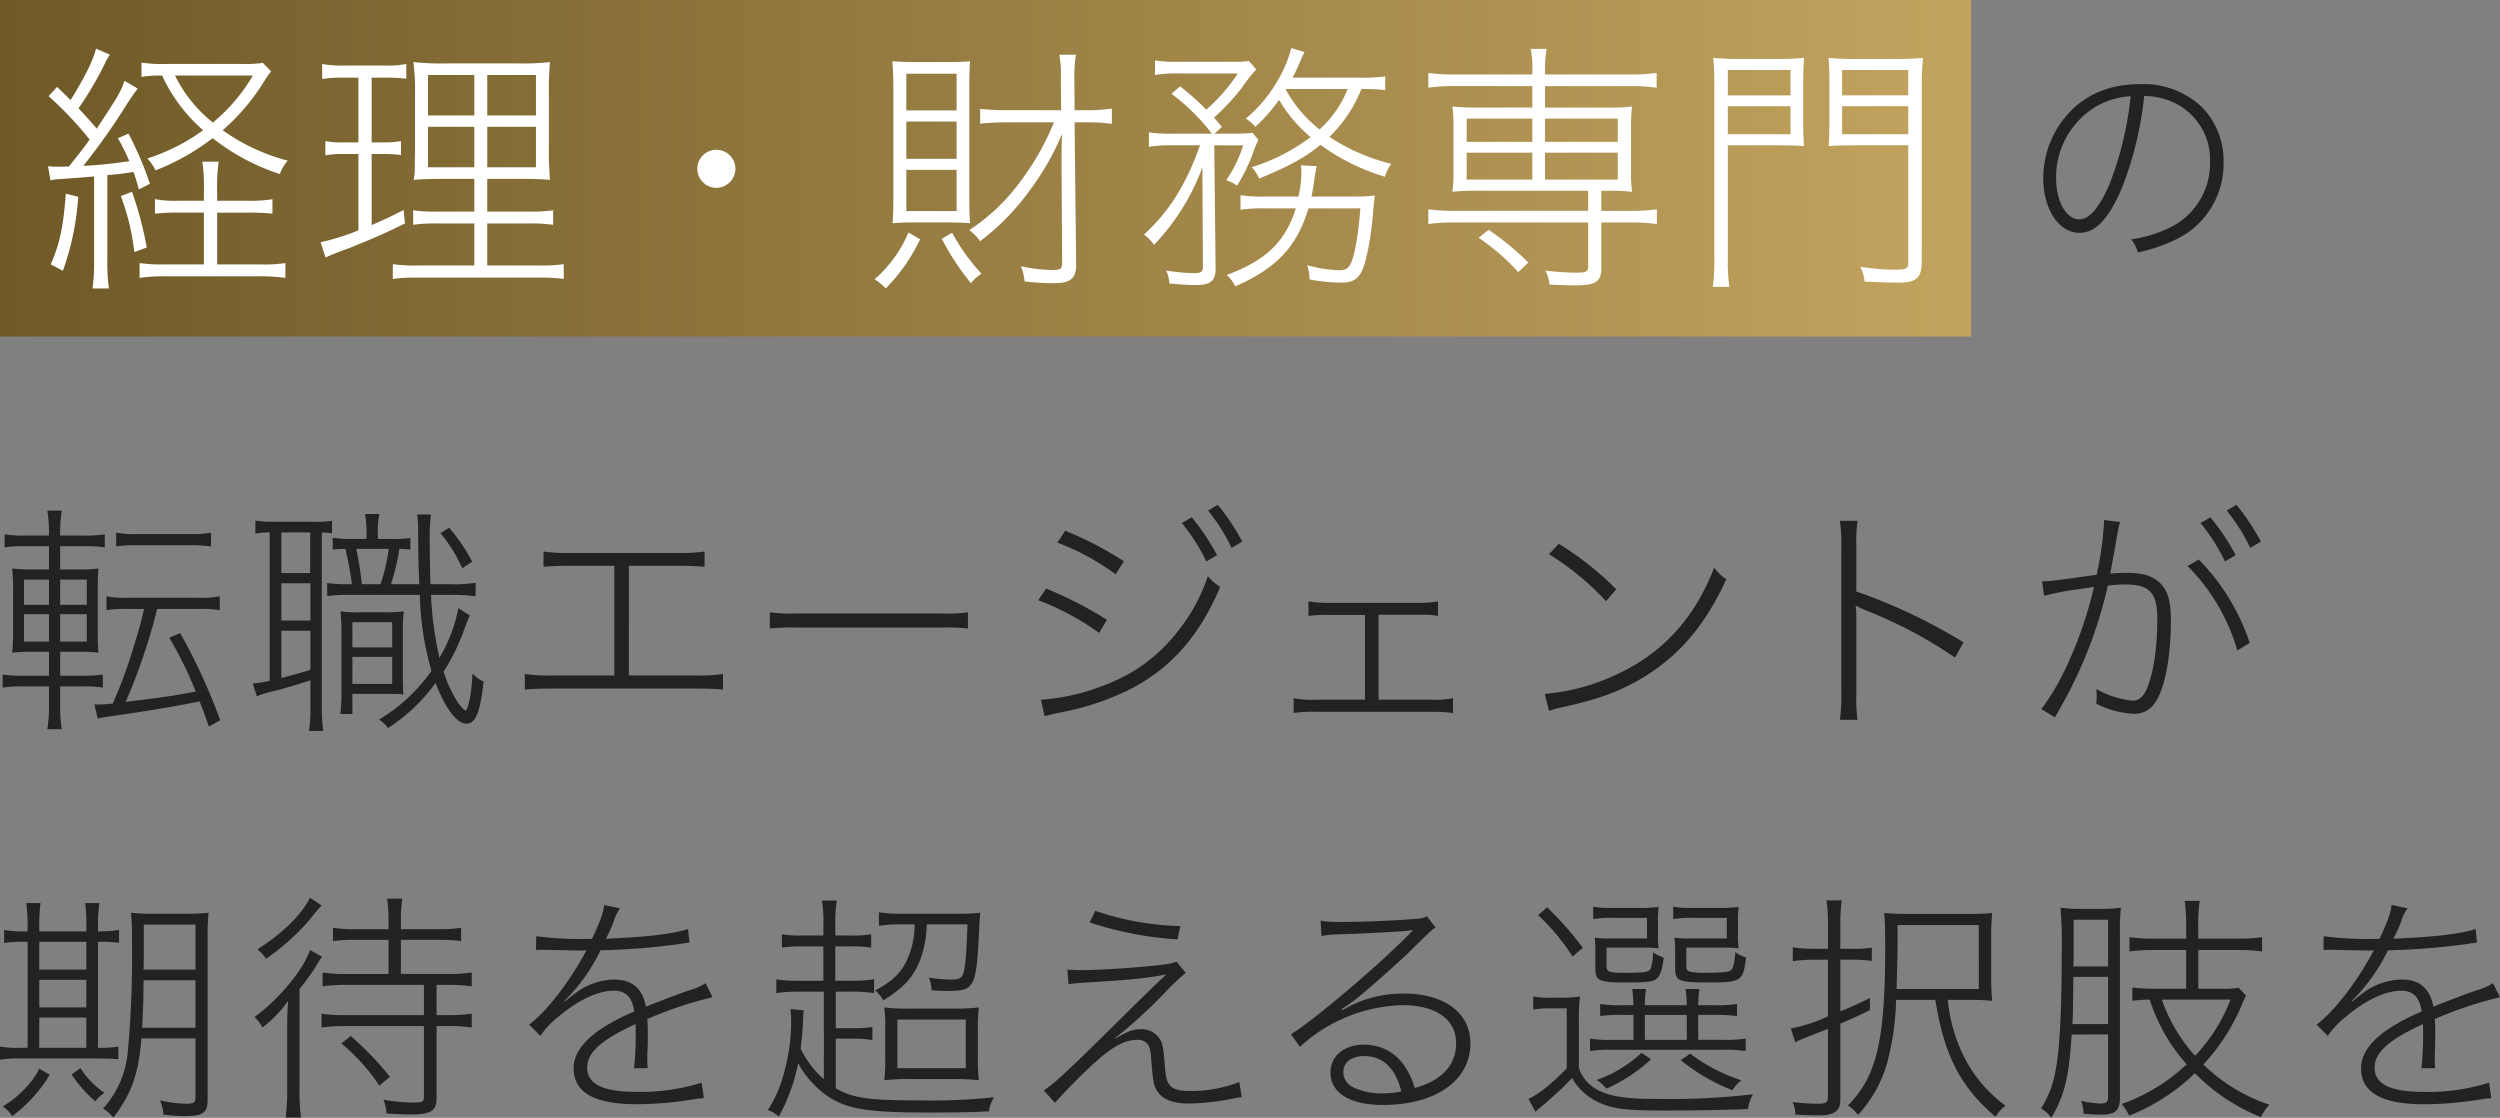 <svg xmlns="http://www.w3.org/2000/svg" xmlns:xlink="http://www.w3.org/1999/xlink" width="416" height="186" viewBox="0 0 416 186">
  <rect x="0" y="0" width="416" height="186" fill="#808080" stroke="none"/>
  <defs>
    <linearGradient id="linear-gradient" y1="0.5" x2="1" y2="0.5" gradientUnits="objectBoundingBox">
      <stop offset="0" stop-color="#6e5927"/>
      <stop offset="1" stop-color="#c3a45f"/>
    </linearGradient>
  </defs>
  <g id="mv_mainTtl" transform="translate(-1046 -167)">
    <path id="パス_141333" data-name="パス 141333" d="M21.114-26.822a11.765,11.765,0,0,1,4.58.931,10.468,10.468,0,0,1,6.374,10.044A11.878,11.878,0,0,1,25.961-5.221a21.5,21.5,0,0,1-7.023,2.249A5.052,5.052,0,0,1,20.045-.8a26.5,26.5,0,0,0,6.3-2.133A13.929,13.929,0,0,0,34.32-15.808a12.7,12.7,0,0,0-3.7-9.269A14.21,14.21,0,0,0,20.427-28.8c-5.038,0-9.16,1.706-12.137,5.119A15.94,15.94,0,0,0,4.32-13.171c0,5.2,2.6,9.114,6.031,9.114,2.672,0,4.885-2.327,7.061-7.485A58.02,58.02,0,0,0,21.114-26.822Zm-2.252.039a55.857,55.857,0,0,1-3.55,14.7c-1.718,3.917-3.321,5.778-5,5.778-2.176,0-3.855-2.986-3.855-6.825A13.688,13.688,0,0,1,12.984-25,12.966,12.966,0,0,1,18.862-26.783Z" transform="translate(1381.68 209.8)" fill="#222"/>
    <path id="パス_141332" data-name="パス 141332" d="M11.889-4.187h3.672a20.031,20.031,0,0,1,3.43.2V-6.161a19.519,19.519,0,0,1-3.39.2H11.889V-9.947h2.7a25.827,25.827,0,0,1,3.672.161c-.081-.927-.121-2.055-.121-3.908v-6.365c0-1.732.04-2.86.121-3.746a24.21,24.21,0,0,1-3.551.161H11.889v-3.867h4.036a19.8,19.8,0,0,1,3.39.2v-2.175a19.466,19.466,0,0,1-3.43.2h-4v-.524a21.95,21.95,0,0,1,.282-3.626H9.75a21.95,21.95,0,0,1,.282,3.626v.524H6.158a19.926,19.926,0,0,1-3.511-.2v2.175a20.261,20.261,0,0,1,3.471-.2h3.915v3.867H7.611A29.631,29.631,0,0,1,3.9-23.805a31.349,31.349,0,0,1,.161,3.787v6.365A31.987,31.987,0,0,1,3.9-9.786a30.489,30.489,0,0,1,3.874-.161h2.26v3.988H5.795a19.976,19.976,0,0,1-3.471-.2v2.175a21.37,21.37,0,0,1,3.511-.2h4.2V-.722A23.136,23.136,0,0,1,9.75,2.944h2.421a22.1,22.1,0,0,1-.282-3.666Zm0-7.453v-4.552h4.439v4.552Zm0-6.123v-4.19h4.439v4.19Zm-1.856-4.19v4.19H5.875v-4.19Zm0,5.761v4.552H5.875v-4.552Zm15.82-.886c-.484,2.135-.928,3.746-1.735,6.325a80.271,80.271,0,0,1-3.471,9.427,24.179,24.179,0,0,1-2.462.161,4,4,0,0,1-.605-.04l.565,2.377a21.276,21.276,0,0,1,2.26-.4C27.386-.239,30.9-.843,35.094-1.689c.565,1.41.807,2.055,1.534,4.19l1.9-1.047a97.746,97.746,0,0,0-6.659-14.5l-1.816.765a64.674,64.674,0,0,1,4.4,8.943c-3.39.685-5.65,1.007-11.663,1.732a98.181,98.181,0,0,0,5.246-15.469h6.941a20.841,20.841,0,0,1,3.471.2v-2.3a15.722,15.722,0,0,1-3.471.242H23.108a16.131,16.131,0,0,1-3.511-.242v2.3a21.074,21.074,0,0,1,3.511-.2ZM21.211-27.471a20.782,20.782,0,0,1,3.511-.2h8.8a23.01,23.01,0,0,1,3.471.2v-2.3a15.506,15.506,0,0,1-3.471.242h-8.8a15.7,15.7,0,0,1-3.511-.242ZM46.757-5.113a17.552,17.552,0,0,1-2.825.443l.686,2.135a18.965,18.965,0,0,1,3.027-.927c1.291-.322,3.794-1.047,5-1.45a7.977,7.977,0,0,0,.888-.282v4.27a24.4,24.4,0,0,1-.242,4.149h2.381a26.687,26.687,0,0,1-.242-4.069V-29.767a6.939,6.939,0,0,1,1.695.121v-2.095a14.873,14.873,0,0,1-2.744.161H47.12a15.6,15.6,0,0,1-2.744-.2v2.175a12.477,12.477,0,0,1,2.381-.2Zm1.937-24.694h4.8v6.768h-4.8Zm0,8.46h4.843v6.2H48.694Zm0,7.9h4.843v6.526q-2.664.786-4.843,1.329ZM64.756-28.72v-.564A15.783,15.783,0,0,1,65-32.869H62.617a16.02,16.02,0,0,1,.242,3.545v.6H60.317a15.921,15.921,0,0,1-3.067-.2v1.974c.767-.081.928-.081,2.1-.121a52.534,52.534,0,0,1,1.09,5.882h-.646a21.744,21.744,0,0,1-3.471-.2v2.175a23.01,23.01,0,0,1,3.471-.2H71.738A49.713,49.713,0,0,0,73.675-6.765a28.7,28.7,0,0,1-8.717,8.1,5.574,5.574,0,0,1,1.493,1.41,29.776,29.776,0,0,0,7.91-7.493c1.614,4.23,3.551,6.768,5.125,6.768,1.534,0,2.3-1.853,2.865-7.009A5.673,5.673,0,0,1,80.5-6.322a31.56,31.56,0,0,1-.444,4.23c-.282,1.209-.525,1.934-.726,1.934,0,0-.161-.121-.283-.2a5.9,5.9,0,0,1-1.211-1.531,20.5,20.5,0,0,1-2.139-4.754,34.334,34.334,0,0,0,3.43-7.009c.444-1.168.686-1.853.928-2.336l-1.9-1.209A25.8,25.8,0,0,1,75.007-8.94a57.749,57.749,0,0,1-1.412-10.474h3.027a28.274,28.274,0,0,1,4.4.242v-2.256a23.752,23.752,0,0,1-4.4.242H73.514c-.081-2.5-.121-5.116-.121-6.929a29.235,29.235,0,0,1,.2-4.673h-2.3a15.365,15.365,0,0,1,.161,2.578c.04,5.2.04,5.2.2,9.024H66.935a41.991,41.991,0,0,0,1.412-5.882c.767.04,1.13.04,1.816.121v-1.934a17.524,17.524,0,0,1-3.188.161Zm-2.664,7.533a54.52,54.52,0,0,0-.928-5.882h5.408A31.22,31.22,0,0,1,65.2-21.187Zm6.82,8.46a30.973,30.973,0,0,1,.161-3.948,19.218,19.218,0,0,1-2.906.161H61.447a17.905,17.905,0,0,1-2.906-.161,38.878,38.878,0,0,1,.161,3.908v9.346A28.119,28.119,0,0,1,58.5.406h2.018V-2.938h5c1.9,0,2.542,0,3.471.081-.04-.645-.04-.765-.04-1.209a9.088,9.088,0,0,0-.04-1.047v-7.614Zm-8.394-2.135h6.619v4.19H60.519Zm0,5.761h6.619V-4.59H60.519Zm14.65-20.585A24.558,24.558,0,0,1,78.8-23.845l1.655-1.088a29.213,29.213,0,0,0-3.834-5.64Zm31.357,5.438H114.6c1.977,0,3.188.04,4.52.161v-2.538a28.068,28.068,0,0,1-4.56.242H96.88a28.068,28.068,0,0,1-4.56-.242v2.538c1.332-.121,2.542-.161,4.52-.161H104.1V-6H93.813a28.32,28.32,0,0,1-4.6-.242v2.578c1.372-.121,2.542-.161,4.56-.161h23.891c1.977,0,3.188.04,4.52.161V-6.241a27.775,27.775,0,0,1-4.56.242h-11.1Zm23.447,10.434a33.6,33.6,0,0,1,4.439-.161h24.133a34.487,34.487,0,0,1,4.4.161v-2.7a25.219,25.219,0,0,1-4.4.2H134.412a26.1,26.1,0,0,1-4.439-.2Zm47.863-14.3a40.6,40.6,0,0,1,9.686,5.277l1.372-2.175a59.075,59.075,0,0,0-9.766-5.076Zm-3.188,9.588a44.288,44.288,0,0,1,10.13,5.438l1.291-2.175a63.376,63.376,0,0,0-10.13-5.2ZM198.54-31.379a31.794,31.794,0,0,1,4.076,6.405l1.776-1.047a36.3,36.3,0,0,0-4.2-6.284ZM175.7.768l1.574-.4,2.22-.443a45,45,0,0,0,9.928-3.384c7.1-3.5,11.986-8.943,15.5-17.282a8.966,8.966,0,0,1-2.058-1.773,29.526,29.526,0,0,1-4.924,9.064,27.175,27.175,0,0,1-12.188,9.024,34.847,34.847,0,0,1-10.654,2.457Zm27.2-34.2a30.032,30.032,0,0,1,3.915,6.2l1.776-1.047a36.735,36.735,0,0,0-4.076-6.123Zm28.371,17.322h7.708a10.451,10.451,0,0,1,2.179.2v-2.417a19.891,19.891,0,0,1-3.592.242H223.157a20.635,20.635,0,0,1-3.551-.242v2.417a23.857,23.857,0,0,1,3.551-.161h5.852v14.1h-8.233a16.277,16.277,0,0,1-3.632-.242V.245a21.2,21.2,0,0,1,3.632-.2h19.21a27.531,27.531,0,0,1,3.672.2V-2.213a16.277,16.277,0,0,1-3.632.242h-8.757ZM259.64-26.182a45.969,45.969,0,0,1,9.484,7.815l1.695-1.974a50.725,50.725,0,0,0-9.565-7.573Zm0,26.064c.605-.2.888-.282,1.493-.443,6.336-1.37,9.565-2.5,13.358-4.633,6.457-3.666,11.058-8.943,14.65-16.839a6.472,6.472,0,0,1-2.018-1.934c-3.229,8.46-8.677,14.382-16.506,17.927a34.513,34.513,0,0,1-11.7,3.1Zm51.334,1.491a26.13,26.13,0,0,1-.2-4.23V-15.829a12.413,12.413,0,0,0-.121-1.813l1.291.645A74.591,74.591,0,0,1,327.2-8.981l1.412-2.538a92.178,92.178,0,0,0-17.838-8.46v-7.573a25.55,25.55,0,0,1,.2-4.19h-2.946a23.211,23.211,0,0,1,.242,4.109V-2.777a24.077,24.077,0,0,1-.242,4.149Zm33.617-23.284a20.107,20.107,0,0,1-2.906.242l.323,2.417a43.555,43.555,0,0,1,5.69-1.088l2.623-.4A66.831,66.831,0,0,1,345.8-7.611,39.612,39.612,0,0,1,341.565-.4l2.26,1.37c1.332-2.336,2.179-3.908,2.542-4.633a73.7,73.7,0,0,0,6.255-17.282,20.621,20.621,0,0,1,2.865-.2c4.116,0,5.367,1.37,5.367,5.761,0,4.673-.605,8.863-1.695,11.481-.565,1.41-1.372,2.095-2.421,2.095a15.18,15.18,0,0,1-6.013-1.934l.04,1.128a7.359,7.359,0,0,1-.081,1.289A15.217,15.217,0,0,0,356.739.365a4.058,4.058,0,0,0,3.753-1.853c1.614-2.336,2.623-7.573,2.623-13.656,0-3.3-.525-5.076-1.937-6.365-1.211-1.088-2.865-1.571-5.367-1.571-.969,0-1.655.04-2.785.121l.323-1.732c.363-1.974.605-3.263.686-3.908l.283-1.531a10.187,10.187,0,0,1,.363-1.41l-2.7-.322v.524a54.446,54.446,0,0,1-1.211,8.581c-1.937.282-2.744.363-3.43.483Zm21.309-2.3a32.667,32.667,0,0,1,8.273,14.059l2.058-1.289A36.2,36.2,0,0,0,367.757-25.3Zm6.5-9.225a30.031,30.031,0,0,1,3.915,6.2l1.776-1.047a36.734,36.734,0,0,0-4.076-6.123Zm-4.359,2.055a31.793,31.793,0,0,1,4.076,6.405l1.776-1.047a36.3,36.3,0,0,0-4.2-6.284ZM34.408,54.387v9.95c0,.685-.363.927-1.372.927a20.822,20.822,0,0,1-4.52-.564,7.8,7.8,0,0,1,.565,2.377,32.973,32.973,0,0,0,3.35.242c3.269,0,4-.524,4-2.78V37.266a30.927,30.927,0,0,1,.161-3.787,30.891,30.891,0,0,1-3.713.161H27.386a29.632,29.632,0,0,1-3.713-.161,34.857,34.857,0,0,1,.161,4.31,174.4,174.4,0,0,1-.686,18.853,16.307,16.307,0,0,1-4.116,9.427,5.792,5.792,0,0,1,1.695,1.491c2.986-3.827,4.237-7.291,4.681-13.173Zm0-9.668v7.9H25.529c.161-3.182.2-3.787.242-7.9Zm0-1.773H25.771l.04-2.014V35.453h8.6ZM6.481,36.581H6.2a17.788,17.788,0,0,1-3.632-.242v2.175a19.8,19.8,0,0,1,3.632-.2h.282V55.958H5.189a17.189,17.189,0,0,1-3.309-.2v2.175a17.975,17.975,0,0,1,3.309-.2H17.821c1.534,0,2.946.04,3.753.121V55.756a20.653,20.653,0,0,1-3.39.2V38.313a24.277,24.277,0,0,1,3.511.161V36.339a19.188,19.188,0,0,1-3.511.242v-.765a25.3,25.3,0,0,1,.242-3.948H16.045a23.663,23.663,0,0,1,.2,3.948v.765H8.418v-.765a27.828,27.828,0,0,1,.2-3.948H6.239a26.775,26.775,0,0,1,.242,3.948ZM8.418,55.958V50.922h7.829v5.036Zm0-6.727V44.638h7.829V49.23Zm0-6.284V38.313h7.829v4.633Zm0,16.476a12.187,12.187,0,0,1-2.3,3.223,16.541,16.541,0,0,1-3.794,3.062A4.962,4.962,0,0,1,3.9,67.318a23.326,23.326,0,0,0,6.255-6.889Zm5.367.967a22.491,22.491,0,0,0,3.955,4.472,5.665,5.665,0,0,1,1.534-1.41,13.835,13.835,0,0,1-4-4.109Zm52.747-22.4v5.68H59.51a25.8,25.8,0,0,1-3.955-.242v2.3a26.919,26.919,0,0,1,3.955-.242H72.424v5.036H59.308a25.951,25.951,0,0,1-3.915-.242v2.3a27.305,27.305,0,0,1,3.955-.242H72.424V64.1c0,.806-.283.967-1.614.967a27.9,27.9,0,0,1-5.125-.483,7.078,7.078,0,0,1,.525,2.3c1.493.081,2.785.161,3.834.161,3.592,0,4.48-.564,4.48-2.78V52.332h1.9a26.54,26.54,0,0,1,3.955.242v-2.3a26.166,26.166,0,0,1-3.955.242h-1.9V45.484h1.9a26.166,26.166,0,0,1,3.955.242v-2.3a26.385,26.385,0,0,1-4,.242H68.59v-5.68h6.3a32.693,32.693,0,0,1,3.713.2V35.977a22.635,22.635,0,0,1-3.753.242H68.59V34.486a21.333,21.333,0,0,1,.242-3.344H66.29a22.089,22.089,0,0,1,.242,3.344v1.732H61a22.1,22.1,0,0,1-3.713-.242v2.216a25.426,25.426,0,0,1,3.713-.2ZM53.456,30.982c-1.332,2.78-4.722,6.083-8.757,8.581a6.672,6.672,0,0,1,1.453,1.571A37.171,37.171,0,0,0,53.7,34.285a24.271,24.271,0,0,1,1.695-2.014Zm13.318,29.81a52.2,52.2,0,0,0-6.538-6.808L58.7,55.233A32.865,32.865,0,0,1,65,62.242ZM49.663,62.887a34.59,34.59,0,0,1-.242,4.673h2.542a33.643,33.643,0,0,1-.242-4.713V46.169A40.124,40.124,0,0,0,54.384,42.5a15.987,15.987,0,0,1,1.09-1.692l-2.018-1.128c-1.09,3.3-5.166,8.218-9.242,11.159a5.681,5.681,0,0,1,1.332,1.732,20.281,20.281,0,0,0,4.278-4.431c-.121,1.773-.161,3.021-.161,4.713ZM99.746,37.83a56.945,56.945,0,0,1-8.636-.443l-.04,2.3a9.151,9.151,0,0,1,1.009-.04h.484c1.493.04,5.448.121,6.175.121a4.4,4.4,0,0,0,.767-.04l-.161.242a1.751,1.751,0,0,0-.161.282c-2.744,5-6.336,9.628-9.242,11.844L91.8,53.984a13.3,13.3,0,0,1,3.027-3.223c3.309-2.78,6.578-4.31,9.2-4.31,1.977,0,3.067,1.088,3.39,3.464a32.7,32.7,0,0,0-6.054,3.263c-2.7,1.974-4.036,4.028-4.036,6.164,0,4.028,3.43,6,10.493,6a58.613,58.613,0,0,0,9.645-.846A11.713,11.713,0,0,1,119,64.337l-.363-2.578a34.314,34.314,0,0,1-10.816,1.531c-5.61,0-8.233-1.289-8.233-4.028,0-2.538,2.3-4.592,8.031-7.251a11.33,11.33,0,0,1,.04,1.249,49.39,49.39,0,0,1-.283,6.083h2.3a6.924,6.924,0,0,1-.081-1.249c0-.322,0-1.128.04-1.974.04-.765.04-1.692.04-2.336a25.853,25.853,0,0,0-.081-2.618,63.837,63.837,0,0,1,10.856-3.626l-1.17-2.336a9.678,9.678,0,0,1-2.664,1.168c-1.776.6-4.924,1.813-7.264,2.739-.525-2.981-2.26-4.512-5.246-4.512a10.987,10.987,0,0,0-6.255,2.095c-.444.322-.444.322-2.018,1.571l-.081-.081a29.664,29.664,0,0,0,6.054-8.46A112.479,112.479,0,0,0,115,38.676c.767-.121,1.009-.161,1.614-.242l-.242-2.256c-1.9.685-6.094,1.249-11.1,1.491-2.22.121-2.22.121-2.583.161a22.412,22.412,0,0,0,1.291-2.86,6.833,6.833,0,0,1,1.09-2.216l-2.664-.564c-.121,1.249-.646,2.739-2.018,5.64Zm39.227,23.365a16.068,16.068,0,0,1-3.874-5.116c.242-1.813.323-2.9.444-5.076a10.392,10.392,0,0,1,.081-1.289l-2.22-.2a10.922,10.922,0,0,1,.121,1.732,31.072,31.072,0,0,1-1.049,8.339,21.248,21.248,0,0,1-2.825,6.727,5.32,5.32,0,0,1,1.816,1.088,30.51,30.51,0,0,0,3.229-8.9,15.528,15.528,0,0,0,5.569,5.922c3.107,1.813,6.538,2.3,16.224,2.3,4.237,0,7.022-.04,9.968-.2a5.331,5.331,0,0,1,.848-2.336,97.4,97.4,0,0,1-12.067.524c-8.8,0-11.421-.363-14.286-2.014V54.427h2.785a18.55,18.55,0,0,1,3.309.242V52.493a19.721,19.721,0,0,1-3.269.2H140.95V46.612h2.583a22.846,22.846,0,0,1,3.794.242v-2.3a20.931,20.931,0,0,1-3.794.242H140.87v-5.72h2.341a22.384,22.384,0,0,1,3.632.2V37.064a18.735,18.735,0,0,1-3.632.2H140.87V35.493a24.366,24.366,0,0,1,.242-4.028H138.65a20.814,20.814,0,0,1,.242,4.028v1.773H135.5a18.305,18.305,0,0,1-3.511-.2V39.28a21.67,21.67,0,0,1,3.511-.2h3.39V44.8h-3.915a22.2,22.2,0,0,1-3.915-.242v2.3a23.611,23.611,0,0,1,3.874-.242h4.036Zm15.094-25.782a14,14,0,0,1-1.493,6.405c-1.049,1.934-2.341,3.142-5.085,4.592a5.255,5.255,0,0,1,1.372,1.652c3.471-2.135,5.085-3.948,6.175-6.848a17.547,17.547,0,0,0,1.049-5.8h6.78c-.121,4.592-.4,7.735-.807,8.46-.323.564-.726.725-1.937.725a24.164,24.164,0,0,1-3.672-.322,5.747,5.747,0,0,1,.444,2.095c1.17.081,1.856.121,2.7.121,2.5,0,3.309-.242,3.955-1.209.726-1.047,1.009-3.1,1.291-9.749.081-1.088.081-1.41.161-2.055a30.674,30.674,0,0,1-3.794.161h-9.121a23.06,23.06,0,0,1-3.955-.242v2.256a22.514,22.514,0,0,1,3.794-.242Zm-4.883,22.2a26.668,26.668,0,0,1-.161,3.746,31.23,31.23,0,0,1,4.278-.2h7.143a31.878,31.878,0,0,1,4.318.2,28.23,28.23,0,0,1-.161-3.948V53.057a26.912,26.912,0,0,1,.161-3.827,31.517,31.517,0,0,1-4.318.2h-7.264a28.642,28.642,0,0,1-4.157-.2,24.672,24.672,0,0,1,.161,3.626Zm2.018-6.365h11.381v8.1H151.2Zm32-16.154a57.913,57.913,0,0,0,14.609,2.82l.484-2.216a46.876,46.876,0,0,1-14.165-2.538Zm-3.511,10.273c1.13-.161,1.412-.161,2.5-.242,7.466-.443,10.937-.806,13.681-1.37l.04.04c-1.372,1.249-3.067,2.9-6.175,5.962-10.17,10.071-12.067,11.844-14.165,13.294l1.856,2.055c1.372-1.571,4.2-4.472,6.175-6.284,3.309-3.062,5.367-4.19,7.547-4.19a1.972,1.972,0,0,1,1.856.967c.282.524.363,1.007.484,2.9.242,2.9.363,3.626.807,4.431.888,1.571,2.583,2.3,5.569,2.3a41.006,41.006,0,0,0,7.466-.886,8.747,8.747,0,0,1,1.17-.161l-.4-2.538a21.924,21.924,0,0,1-8.233,1.491c-1.977,0-2.946-.322-3.511-1.209-.4-.645-.525-1.329-.726-4.028-.161-1.974-.323-2.78-.848-3.545a3.575,3.575,0,0,0-3.067-1.491c-1.251,0-2.139.322-4.278,1.571l-.04-.081a77.81,77.81,0,0,0,8.152-7.412,41.637,41.637,0,0,1,3.632-3.464l-1.534-1.853a7.306,7.306,0,0,1-1.9.443c-3.148.443-10.574.967-13.923.967-.767,0-1.291-.04-2.341-.081Zm42.092-8.017A14.371,14.371,0,0,1,224,37.1c5-.161,11.139-.483,12.349-.645a1.675,1.675,0,0,1,.605-.081v.04c-.2.2-.605.645-.686.725-5,5.116-15.941,14.382-19.573,16.557l1.493,2.095a26.172,26.172,0,0,1,17.071-6.929c5.569,0,8.919,2.377,8.919,6.325,0,3.666-2.421,6.244-6.9,7.453a12.6,12.6,0,0,0-1.856-3.908,7.984,7.984,0,0,0-6.578-3.3c-3.309,0-5.569,1.893-5.569,4.633,0,3.384,3.229,5.4,8.717,5.4,8.8,0,14.569-4.069,14.569-10.273,0-5-4.318-8.258-10.977-8.258a19.46,19.46,0,0,0-10.372,2.78l-.121-.161c.525-.322,1.776-1.209,2.3-1.611,1.856-1.45,7.3-6.244,9.484-8.419,3.35-3.3,3.35-3.3,3.915-3.545l-1.453-1.893a4.484,4.484,0,0,1-1.816.4c-3.673.322-8.838.524-12.591.524a17.975,17.975,0,0,1-3.309-.2Zm13.277,25.863a14.378,14.378,0,0,1-3.188.322,10.549,10.549,0,0,1-4.722-.967,2.756,2.756,0,0,1-1.735-2.578c0-1.611,1.332-2.659,3.471-2.659C232,57.327,234.094,59.342,235.063,63.209Zm38.622-12.73v4.149h-3.39a22.142,22.142,0,0,1-3.834-.2v2.055a22.433,22.433,0,0,1,3.834-.2h18.12a24.4,24.4,0,0,1,3.955.2V54.427a24.091,24.091,0,0,1-3.955.2H284.46V50.479h2.664a23.371,23.371,0,0,1,3.794.2V48.666a21.117,21.117,0,0,1-3.713.2H284.46a21.848,21.848,0,0,1,.2-2.7h-2.3a21.223,21.223,0,0,1,.2,2.7h-6.982a21.848,21.848,0,0,1,.2-2.7h-2.3a23.2,23.2,0,0,1,.2,2.7h-1.776a21.079,21.079,0,0,1-3.753-.2v2.014a23.07,23.07,0,0,1,3.794-.2Zm1.9,0h6.982v4.149h-6.982Zm2.179-15.751a16.961,16.961,0,0,1,.121-2.216,23.509,23.509,0,0,1-3.551.161h-4.157a17.867,17.867,0,0,1-3.188-.2v2.055a18.143,18.143,0,0,1,3.188-.2h5.771v3.424h-6.215a18.891,18.891,0,0,1-2.5-.121,15.9,15.9,0,0,1,.121,2.175v2.9c0,2.135.565,2.377,5.489,2.377,3.309,0,4.278-.161,4.8-.725.565-.6.848-1.45,1.09-3.424a6.04,6.04,0,0,1-1.776-.886,9,9,0,0,1-.4,2.739c-.323.564-.969.685-4.237.685-2.785,0-3.107-.121-3.107-1.249V39.28h6.215a20.378,20.378,0,0,1,2.462.121,14.472,14.472,0,0,1-.121-2.135Zm13.318,0a16.136,16.136,0,0,1,.121-2.216,24.149,24.149,0,0,1-3.592.161h-4.116a17.867,17.867,0,0,1-3.188-.2v2.055a17.656,17.656,0,0,1,3.148-.2h5.771v3.424h-6.215a18.478,18.478,0,0,1-2.5-.121,19.306,19.306,0,0,1,.121,2.216V42.7c0,2.135.565,2.377,5.367,2.377,5.69,0,5.932-.161,6.417-4.149a7.243,7.243,0,0,1-1.776-.886c-.121,1.692-.323,2.578-.646,2.941s-1.332.483-4.439.483a10.42,10.42,0,0,1-2.542-.2c-.444-.161-.525-.363-.525-1.047V39.28H288.7a20.648,20.648,0,0,1,2.5.121,14.111,14.111,0,0,1-.121-2.135ZM275.016,56.8a21.222,21.222,0,0,1-7.466,4.512,5.137,5.137,0,0,1,1.614,1.45,26.95,26.95,0,0,0,7.466-4.915Zm6.538,1.209a32.272,32.272,0,0,0,8.6,5,6.227,6.227,0,0,1,1.493-1.652,28.382,28.382,0,0,1-8.515-4.431Zm-23.73-24.13a35.654,35.654,0,0,1,5.731,6.889l1.695-1.45a50.645,50.645,0,0,0-5.932-6.727Zm-.807,15.711a15.774,15.774,0,0,1,2.986-.2h2.583v9.991c-2.664,2.7-4.52,4.19-6.376,5.076l1.17,2.135a14.6,14.6,0,0,1,1.372-1.168c1.332-1.168,1.332-1.168,1.856-1.652.969-.846,1.655-1.531,2.865-2.78a9.735,9.735,0,0,0,4.318,3.988c2.341,1.128,4.56,1.41,10.775,1.41,5.367,0,9.887-.081,14.165-.242a7.429,7.429,0,0,1,.847-2.457,120.451,120.451,0,0,1-15.941.765c-4.883,0-7.264-.322-9.322-1.209a6.6,6.6,0,0,1-3.713-3.908V51.607a29.108,29.108,0,0,1,.2-4.19,18.683,18.683,0,0,1-3.067.2h-1.655a15.921,15.921,0,0,1-3.067-.2Zm49.034-8.3v9.427a25.079,25.079,0,0,1-6.175,2.014l.726,2.3a20.684,20.684,0,0,1,2.018-.886c2.583-1.007,2.583-1.007,3.43-1.329v11.32c0,.886-.323,1.128-1.534,1.128a35.7,35.7,0,0,1-4.359-.282,5.24,5.24,0,0,1,.484,2.095c1.614.081,3.027.121,4,.121,2.462,0,3.471-.765,3.471-2.538V51.929c2.381-1.007,2.906-1.249,4.924-2.256V47.659c-1.9.967-2.865,1.37-3.915,1.813a8.339,8.339,0,0,1-1.009.4V41.294h2.139a23.671,23.671,0,0,1,3.107.2V39.28a17.041,17.041,0,0,1-3.027.2h-2.22V35.332a25.081,25.081,0,0,1,.242-3.908h-2.542a24.735,24.735,0,0,1,.242,3.908v4.149H303.71a24.033,24.033,0,0,1-3.511-.242v2.3a24.531,24.531,0,0,1,3.551-.242Zm17.878,6.687c1.453,9.185,4.116,14.422,10.009,19.457a6.661,6.661,0,0,1,1.655-1.853,22.68,22.68,0,0,1-6.9-8.137,26.9,26.9,0,0,1-2.7-9.467h3.43a36.9,36.9,0,0,1,3.955.161,40.389,40.389,0,0,1-.161-4.27V37.91a43.463,43.463,0,0,1,.161-4.391,40.259,40.259,0,0,1-4.238.161h-9.322c-1.978,0-3.027-.04-4.4-.161.121,1.531.161,3.182.161,6.043,0,8.983-.565,14.986-1.856,18.813a17.148,17.148,0,0,1-4.359,7.171,6.3,6.3,0,0,1,1.695,1.571,21.265,21.265,0,0,0,4.924-8.943,45.891,45.891,0,0,0,1.413-10.192Zm-6.457-1.813c.161-5.962.161-5.962.161-7.855v-2.78h13.52V46.169Zm35.191,7.573V63.974c0,1.047-.2,1.249-1.372,1.249a16.172,16.172,0,0,1-3.107-.443,6.658,6.658,0,0,1,.4,2.135c1.211.121,2.1.161,2.785.161,2.543,0,3.269-.645,3.269-2.941V36.782a32.634,32.634,0,0,1,.161-4.149,19.428,19.428,0,0,1-3.269.2h-3.309a22.053,22.053,0,0,1-3.471-.2,72.943,72.943,0,0,1,.2,7.735c0,9.185-.323,15.59-.969,19.055a17.2,17.2,0,0,1-2.462,6.607A6.205,6.205,0,0,1,343.22,67.6c2.179-3.666,2.946-6.768,3.39-13.858Zm0-11.32h-5.771l.04-1.571v-6.2h5.731Zm0,1.732V52.01h-5.932c.081-1.571.081-1.853.121-4.794,0-.645,0-1.732.04-3.062Zm12.995-4.472v6.445h-5.206a29.864,29.864,0,0,1-3.753-.2v2.216a21.939,21.939,0,0,1,2.906-.2A29.424,29.424,0,0,0,365.739,58.7,30.244,30.244,0,0,1,354.923,65.3a8.718,8.718,0,0,1,1.251,1.934,33.138,33.138,0,0,0,10.937-7.05,31.906,31.906,0,0,0,10.977,7.291,9.9,9.9,0,0,1,1.412-2.055,28.6,28.6,0,0,1-10.977-6.687,33.62,33.62,0,0,0,6.215-9.507c.363-.846.686-1.611.888-1.974l-1.251-1.289a14.276,14.276,0,0,1-2.785.161h-3.915V39.683h6.538a27.2,27.2,0,0,1,4.076.242V37.548a27.8,27.8,0,0,1-4.116.242h-6.5V35.574a25.617,25.617,0,0,1,.242-4.069h-2.5a27.053,27.053,0,0,1,.242,4.069V37.79h-5.367a27.956,27.956,0,0,1-4.076-.242v2.377a28.956,28.956,0,0,1,4.116-.242Zm7.385,8.258a28.633,28.633,0,0,1-5.892,9.346,26.485,26.485,0,0,1-5.529-9.346ZM397.177,37.83a56.946,56.946,0,0,1-8.636-.443l-.04,2.3a9.15,9.15,0,0,1,1.009-.04h.484c1.493.04,5.448.121,6.175.121a4.4,4.4,0,0,0,.767-.04l-.161.242a1.755,1.755,0,0,0-.161.282c-2.744,5-6.336,9.628-9.242,11.844l1.856,1.893a13.294,13.294,0,0,1,3.027-3.223c3.309-2.78,6.578-4.31,9.2-4.31,1.977,0,3.067,1.088,3.39,3.464a32.7,32.7,0,0,0-6.054,3.263c-2.7,1.974-4.036,4.028-4.036,6.164,0,4.028,3.43,6,10.493,6a58.613,58.613,0,0,0,9.645-.846,11.714,11.714,0,0,1,1.534-.161l-.363-2.578a34.313,34.313,0,0,1-10.816,1.531c-5.61,0-8.233-1.289-8.233-4.028,0-2.538,2.3-4.592,8.031-7.251a11.326,11.326,0,0,1,.04,1.249,49.388,49.388,0,0,1-.283,6.083h2.3a6.921,6.921,0,0,1-.081-1.249c0-.322,0-1.128.04-1.974.04-.765.04-1.692.04-2.336a25.844,25.844,0,0,0-.081-2.618,63.836,63.836,0,0,1,10.856-3.626L416.71,45.2a9.678,9.678,0,0,1-2.664,1.168c-1.776.6-4.923,1.813-7.264,2.739-.525-2.981-2.26-4.512-5.246-4.512a10.987,10.987,0,0,0-6.255,2.095c-.444.322-.444.322-2.018,1.571l-.081-.081a29.664,29.664,0,0,0,6.054-8.46,112.48,112.48,0,0,0,13.2-1.047c.767-.121,1.009-.161,1.614-.242l-.242-2.256c-1.9.685-6.094,1.249-11.1,1.491-2.22.121-2.22.121-2.583.161a22.406,22.406,0,0,0,1.291-2.86,6.833,6.833,0,0,1,1.09-2.216l-2.664-.564c-.121,1.249-.646,2.739-2.018,5.64Z" transform="translate(1044.12 285.4)" fill="#222"/>
    <rect id="長方形_9663" data-name="長方形 9663" width="328" height="56" transform="translate(1046 167)" fill="url(#linear-gradient)"/>
    <path id="パス_141377" data-name="パス 141377" d="M2.772-14.806a6.557,6.557,0,0,1,1.585-.22c3.654-.264,3.654-.264,5.679-.44V-1.18a30.73,30.73,0,0,1-.264,4.352H12.5a30.5,30.5,0,0,1-.264-4.308V-15.685c1.937-.176,2.333-.22,4.358-.527.352,1.011.484,1.451.88,2.9l1.849-.923a55.04,55.04,0,0,0-3.566-8.352L14-21.839a38.179,38.179,0,0,1,1.893,3.824,74.85,74.85,0,0,1-7.66.791,108.01,108.01,0,0,0,7.4-10.505c.572-.835,1.013-1.538,1.277-1.846a2.529,2.529,0,0,0,.352-.527L15.1-31.377c-.66,1.846-.925,2.33-4.623,7.956C9.112-25,8.848-25.312,7.439-26.806a54.841,54.841,0,0,0,4.314-7.3,9.594,9.594,0,0,1,.925-1.626L10.344-36.74c-.352,1.714-1.893,4.835-4.226,8.571-1.145-1.143-1.145-1.143-2.245-2.2L2.464-28.828a60.372,60.372,0,0,1,6.824,7.209c-.748,1.1-.748,1.1-3.434,4.484-.572.044-1.8.044-1.937.044a9.063,9.063,0,0,1-1.541-.088Zm27.735,3.385v-1.846a27.4,27.4,0,0,1,.264-4.659h-2.73a28.023,28.023,0,0,1,.264,4.7v1.8H24.168a18.447,18.447,0,0,1-4.006-.264v2.418a33.353,33.353,0,0,1,4.006-.176h4.138V-.828H21.7a28,28,0,0,1-4.094-.22V1.414a28.68,28.68,0,0,1,4.182-.264H37.639a28.483,28.483,0,0,1,4.226.264V-1.048a24.423,24.423,0,0,1-4.226.22H30.508V-9.443h5.239a32.556,32.556,0,0,1,3.962.176v-2.418a21.583,21.583,0,0,1-3.962.264Zm7.616-22.945a19.536,19.536,0,0,1-3.39.176H22.1a23.218,23.218,0,0,1-4.182-.22v2.374a20.493,20.493,0,0,1,3.434-.22,27.222,27.222,0,0,0,6.824,9.1,32.887,32.887,0,0,1-9.289,4.7,7.363,7.363,0,0,1,1.365,1.978,38.166,38.166,0,0,0,9.509-5.363,36.27,36.27,0,0,0,11.182,5.978A6.577,6.577,0,0,1,42.262-18.1a32.777,32.777,0,0,1-10.83-5.055,35.385,35.385,0,0,0,7.132-8.527c.4-.571.616-.879.925-1.275Zm-1.673,2.11A29.463,29.463,0,0,1,29.8-24.432a22.92,22.92,0,0,1-6.3-7.824ZM5.326-12.608c-.4,5.363-.969,8.264-2.509,11.78L4.841.227A44.979,44.979,0,0,0,7.395-12.081Zm9.157.4a39.092,39.092,0,0,1,2.245,9.319L18.8-3.641a57.629,57.629,0,0,0-2.465-9.275ZM54.016-31.9v10.769H51.463a14.4,14.4,0,0,1-2.95-.22v2.374a14.666,14.666,0,0,1,2.95-.22h2.553V-6.5a37.18,37.18,0,0,1-6.3,1.978l.836,2.549c.572-.264.616-.308,1.717-.747.352-.132.352-.132.792-.308,1.5-.527,1.8-.659,2.641-1.011,2.95-1.187,4.843-2.022,8.056-3.6l-.22-2.242C59.211-8.7,58.375-8.3,56.218-7.377V-19.2h1.937a20.078,20.078,0,0,1,2.95.176v-2.33a14.666,14.666,0,0,1-2.95.22H56.218V-31.9h2.333a25.358,25.358,0,0,1,3.434.176v-2.462a15.477,15.477,0,0,1-3.522.264h-6.78a16.736,16.736,0,0,1-3.7-.264v2.505a19.314,19.314,0,0,1,3.61-.22ZM73.3-15.07v5.451H67.312a25.109,25.109,0,0,1-4.182-.22v2.418a25.435,25.435,0,0,1,4.182-.22H73.3V-.652H63.834a24.241,24.241,0,0,1-4.094-.22V1.59a26.437,26.437,0,0,1,4.182-.22H83.953a27.058,27.058,0,0,1,4.226.22V-.872A25.435,25.435,0,0,1,84-.652H75.456V-7.641h6.78a26.436,26.436,0,0,1,4.182.22V-9.839a25.435,25.435,0,0,1-4.182.22h-6.78V-15.07h5.019c2.465,0,3.874.044,5.415.176a53.625,53.625,0,0,1-.176-5.538v-8.7A52.382,52.382,0,0,1,85.89-34.5a40.32,40.32,0,0,1-5.591.22H68.809a42.313,42.313,0,0,1-5.635-.22A39.98,39.98,0,0,1,63.438-29v9.143c-.044,2.2-.044,2.2-.044,3.341a9.722,9.722,0,0,1-.176,1.626c1.233-.132,2.906-.176,5.547-.176Zm0-17.275v6.725h-7.7v-6.725Zm2.157,0h8.1v6.725h-8.1ZM73.3-23.729V-17h-7.7v-6.725Zm2.157,0h8.1V-17h-8.1ZM113.581-19.9a3.154,3.154,0,0,0-3.17,3.165,3.182,3.182,0,0,0,3.17,3.165,3.211,3.211,0,0,0,3.17-3.165A3.182,3.182,0,0,0,113.581-19.9Zm56.175-4.571a43.373,43.373,0,0,1-5.591,9.846,32.88,32.88,0,0,1-8.5,8.088,8.019,8.019,0,0,1,1.8,1.846,39.007,39.007,0,0,0,7.924-8,45.493,45.493,0,0,0,5.723-9.846c-.088,1.275-.088,2.637-.088,4.659v1.714l.088,14.989c0,1.1-.22,1.275-1.761,1.275a28.757,28.757,0,0,1-5.107-.615,7.731,7.731,0,0,1,.616,2.505,39.9,39.9,0,0,0,4.887.308c2.729,0,3.7-.791,3.7-3.077l-.264-23.692h2.289a26.164,26.164,0,0,1,3.918.264v-2.549a26.376,26.376,0,0,1-4.05.264H173.19l-.044-5.319v-.264a23.283,23.283,0,0,1,.264-3.648h-2.774a16.994,16.994,0,0,1,.264,3.912l.044,5.319H161.7a40.334,40.334,0,0,1-4.226-.22v2.462a41.68,41.68,0,0,1,4.226-.22ZM151.882-7.817c1.8,0,2.818.044,3.918.132-.088-.923-.132-2.154-.132-3.956V-30.454c0-1.8.044-3.209.132-4.176-.881.088-2.157.132-3.918.132h-5.151c-1.189,0-2.333-.044-3.874-.132.132,1.407.176,2.813.176,4.176v18.637c0,1.758-.044,3.3-.132,4.132,1.057-.088,2.2-.132,3.786-.132Zm-6.692-24.747h8.365v6.11h-8.365Zm0,7.956h8.365v6.2h-8.365Zm0,8.044h8.365v6.857h-8.365Zm.352,10.418a20.866,20.866,0,0,1-5.635,7.78,8.822,8.822,0,0,1,1.849,1.538A29.821,29.821,0,0,0,147.48-5Zm5.547,1.055a42.952,42.952,0,0,0,4.843,7.385A7.9,7.9,0,0,1,157.694.71,33.008,33.008,0,0,1,152.807-6.1Zm73.785-27.033a27.686,27.686,0,0,1-4.27.22H209.466c.484-.923.792-1.626,1.321-2.813a12.064,12.064,0,0,1,.66-1.451l-2.2-.659a20.851,20.851,0,0,1-2.421,5.67,23.347,23.347,0,0,1-5.151,6.066,6.228,6.228,0,0,1,1.585,1.363,28.017,28.017,0,0,0,3.962-4.484,23.519,23.519,0,0,0,5.239,6.2A31.973,31.973,0,0,1,202.642-17a5.2,5.2,0,0,1,1.233,1.89c4.843-1.978,7.792-3.56,10.214-5.626a35.491,35.491,0,0,0,10.742,5.319,6.564,6.564,0,0,1,1.057-2.154,32.431,32.431,0,0,1-10.3-4.484,22.735,22.735,0,0,0,5.327-7.956,32.1,32.1,0,0,1,3.962.176Zm-16.465,2.11h10.214a18.043,18.043,0,0,1-4.667,6.725,21.668,21.668,0,0,1-5.635-6.637Zm-14.352,9.363c-2.289,6.505-5.239,11.165-9.333,14.857A6.786,6.786,0,0,1,186.4-4.081,36.98,36.98,0,0,0,194.454-17l.088,16.659c0,.7-.352.967-1.321.967a30.676,30.676,0,0,1-4.8-.44,5.53,5.53,0,0,1,.528,2.154c1.981.176,3.17.264,4.535.264,2.289,0,3.17-.747,3.17-2.637l-.22-20.615h4.8a20.871,20.871,0,0,1-2.818,5.8,6.32,6.32,0,0,1,1.8.923,29.956,29.956,0,0,0,2.95-6.242,12,12,0,0,1,.616-1.363l-.969-1.187a27.885,27.885,0,0,1-3.17.132h-3.17l1.233-1.143c-.66-.747-.88-1.055-1.321-1.538a36.194,36.194,0,0,0,4.711-5.055,22.255,22.255,0,0,1,2.333-2.945L202.2-34.674a15.356,15.356,0,0,1-2.069.132h-9.421a24.193,24.193,0,0,1-4.138-.22v2.418a21.482,21.482,0,0,1,4.006-.264h9.773a29.8,29.8,0,0,1-5.239,6.022,46.016,46.016,0,0,0-4.358-3.868L189.3-29.224a34.46,34.46,0,0,1,6.736,6.637h-6.428a23.341,23.341,0,0,1-4.05-.22v2.418a20.715,20.715,0,0,1,3.918-.264Zm18.534,8.527a25.331,25.331,0,0,0,.484-2.857c.132-.791.264-1.626.4-2.2l-2.641-.132a8.38,8.38,0,0,1,.088.879,17.215,17.215,0,0,1-.484,4.308h-5.371a25.018,25.018,0,0,1-4.27-.22v2.418a25.385,25.385,0,0,1,4.226-.22h4.975C208.277-4.608,205.02-1.487,198.5.93a5.462,5.462,0,0,1,1.409,1.89c6.824-2.945,10.3-6.637,12.195-12.967h8.629a58.76,58.76,0,0,1-.748,6.154c-.7,3.429-1.145,4.132-2.73,4.132A21.925,21.925,0,0,1,211.887-.7a7.878,7.878,0,0,1,.4,2.374,29.575,29.575,0,0,0,5.239.527c1.629,0,2.509-.4,3.17-1.407.836-1.231,1.629-4.791,2.069-9.275.264-2.9.264-2.9.4-3.824a23.417,23.417,0,0,1-3.61.176ZM249.352-30.5v3.56h-9.685a26.946,26.946,0,0,1-3.61-.176,23.36,23.36,0,0,1,.176,3.033V-15.9a22.692,22.692,0,0,1-.176,2.989,29.592,29.592,0,0,1,3.61-.176h18.974v3.341H236.365a28.537,28.537,0,0,1-4.314-.264v2.462a30.644,30.644,0,0,1,4.314-.264h22.276v7.3c0,.879-.308,1.055-1.893,1.055a41.949,41.949,0,0,1-5.239-.352,5.915,5.915,0,0,1,.7,2.33c1.585.088,3.082.132,4.314.132,3.39,0,4.314-.615,4.314-2.9v-7.56h4.931a29.779,29.779,0,0,1,4.314.264v-2.462a28.943,28.943,0,0,1-4.314.264h-4.931v-3.341H262.3a29.889,29.889,0,0,1,3.654.176,21.411,21.411,0,0,1-.176-2.989v-8.176a22.06,22.06,0,0,1,.176-3.033,27.369,27.369,0,0,1-3.61.176H251.465V-30.5h14.264a30.208,30.208,0,0,1,4.314.264V-32.7a28.945,28.945,0,0,1-4.314.264H251.465v-.527a22.875,22.875,0,0,1,.264-3.736h-2.641a16.17,16.17,0,0,1,.264,3.736v.527H236.365a28.538,28.538,0,0,1-4.314-.264v2.462a29.779,29.779,0,0,1,4.314-.264Zm0,5.407v3.868H238.434v-3.868Zm2.113,0h12.107v3.868H251.465Zm-2.113,5.67v4.484H238.434v-4.484Zm2.113,0h12.107v4.484H251.465ZM248.692-1.136a46.844,46.844,0,0,0-6.6-5.451l-1.673,1.319a37.459,37.459,0,0,1,6.6,5.714Zm33.194-19.516h8.1c1.893,0,3.566.044,4.578.132-.088-1.143-.132-2.242-.132-4.088v-6.374c0-1.846.044-2.989.132-4.22a39.67,39.67,0,0,1-4.49.176h-6.031a41.947,41.947,0,0,1-4.579-.176c.132,1.407.176,2.681.176,4.835V-1.883a31.987,31.987,0,0,1-.264,4.791h2.774a29.659,29.659,0,0,1-.264-4.791Zm0-12.527H292.32v4.22H281.886Zm0,6.022H292.32V-22.5H281.886Zm32.27-3.253a40.3,40.3,0,0,1,.22-4.791,42.332,42.332,0,0,1-4.623.176h-6.56a40.549,40.549,0,0,1-4.535-.176c.088,1.319.132,2.637.132,4.22v6.374c0,1.626-.044,2.769-.132,4.088,1.013-.088,2.6-.132,4.623-.132h8.629V-1.136c0,1.011-.352,1.187-2.2,1.187a40.75,40.75,0,0,1-5.767-.484,7.278,7.278,0,0,1,.7,2.462c1.981.088,4.05.176,5.591.176,3.038,0,3.918-.791,3.918-3.56ZM300.9-33.18h11.006v4.22H300.9Zm0,6.022h11.006V-22.5H300.9Z" transform="translate(1051.624 211.828)" fill="#fff"/>
  </g>
</svg>
